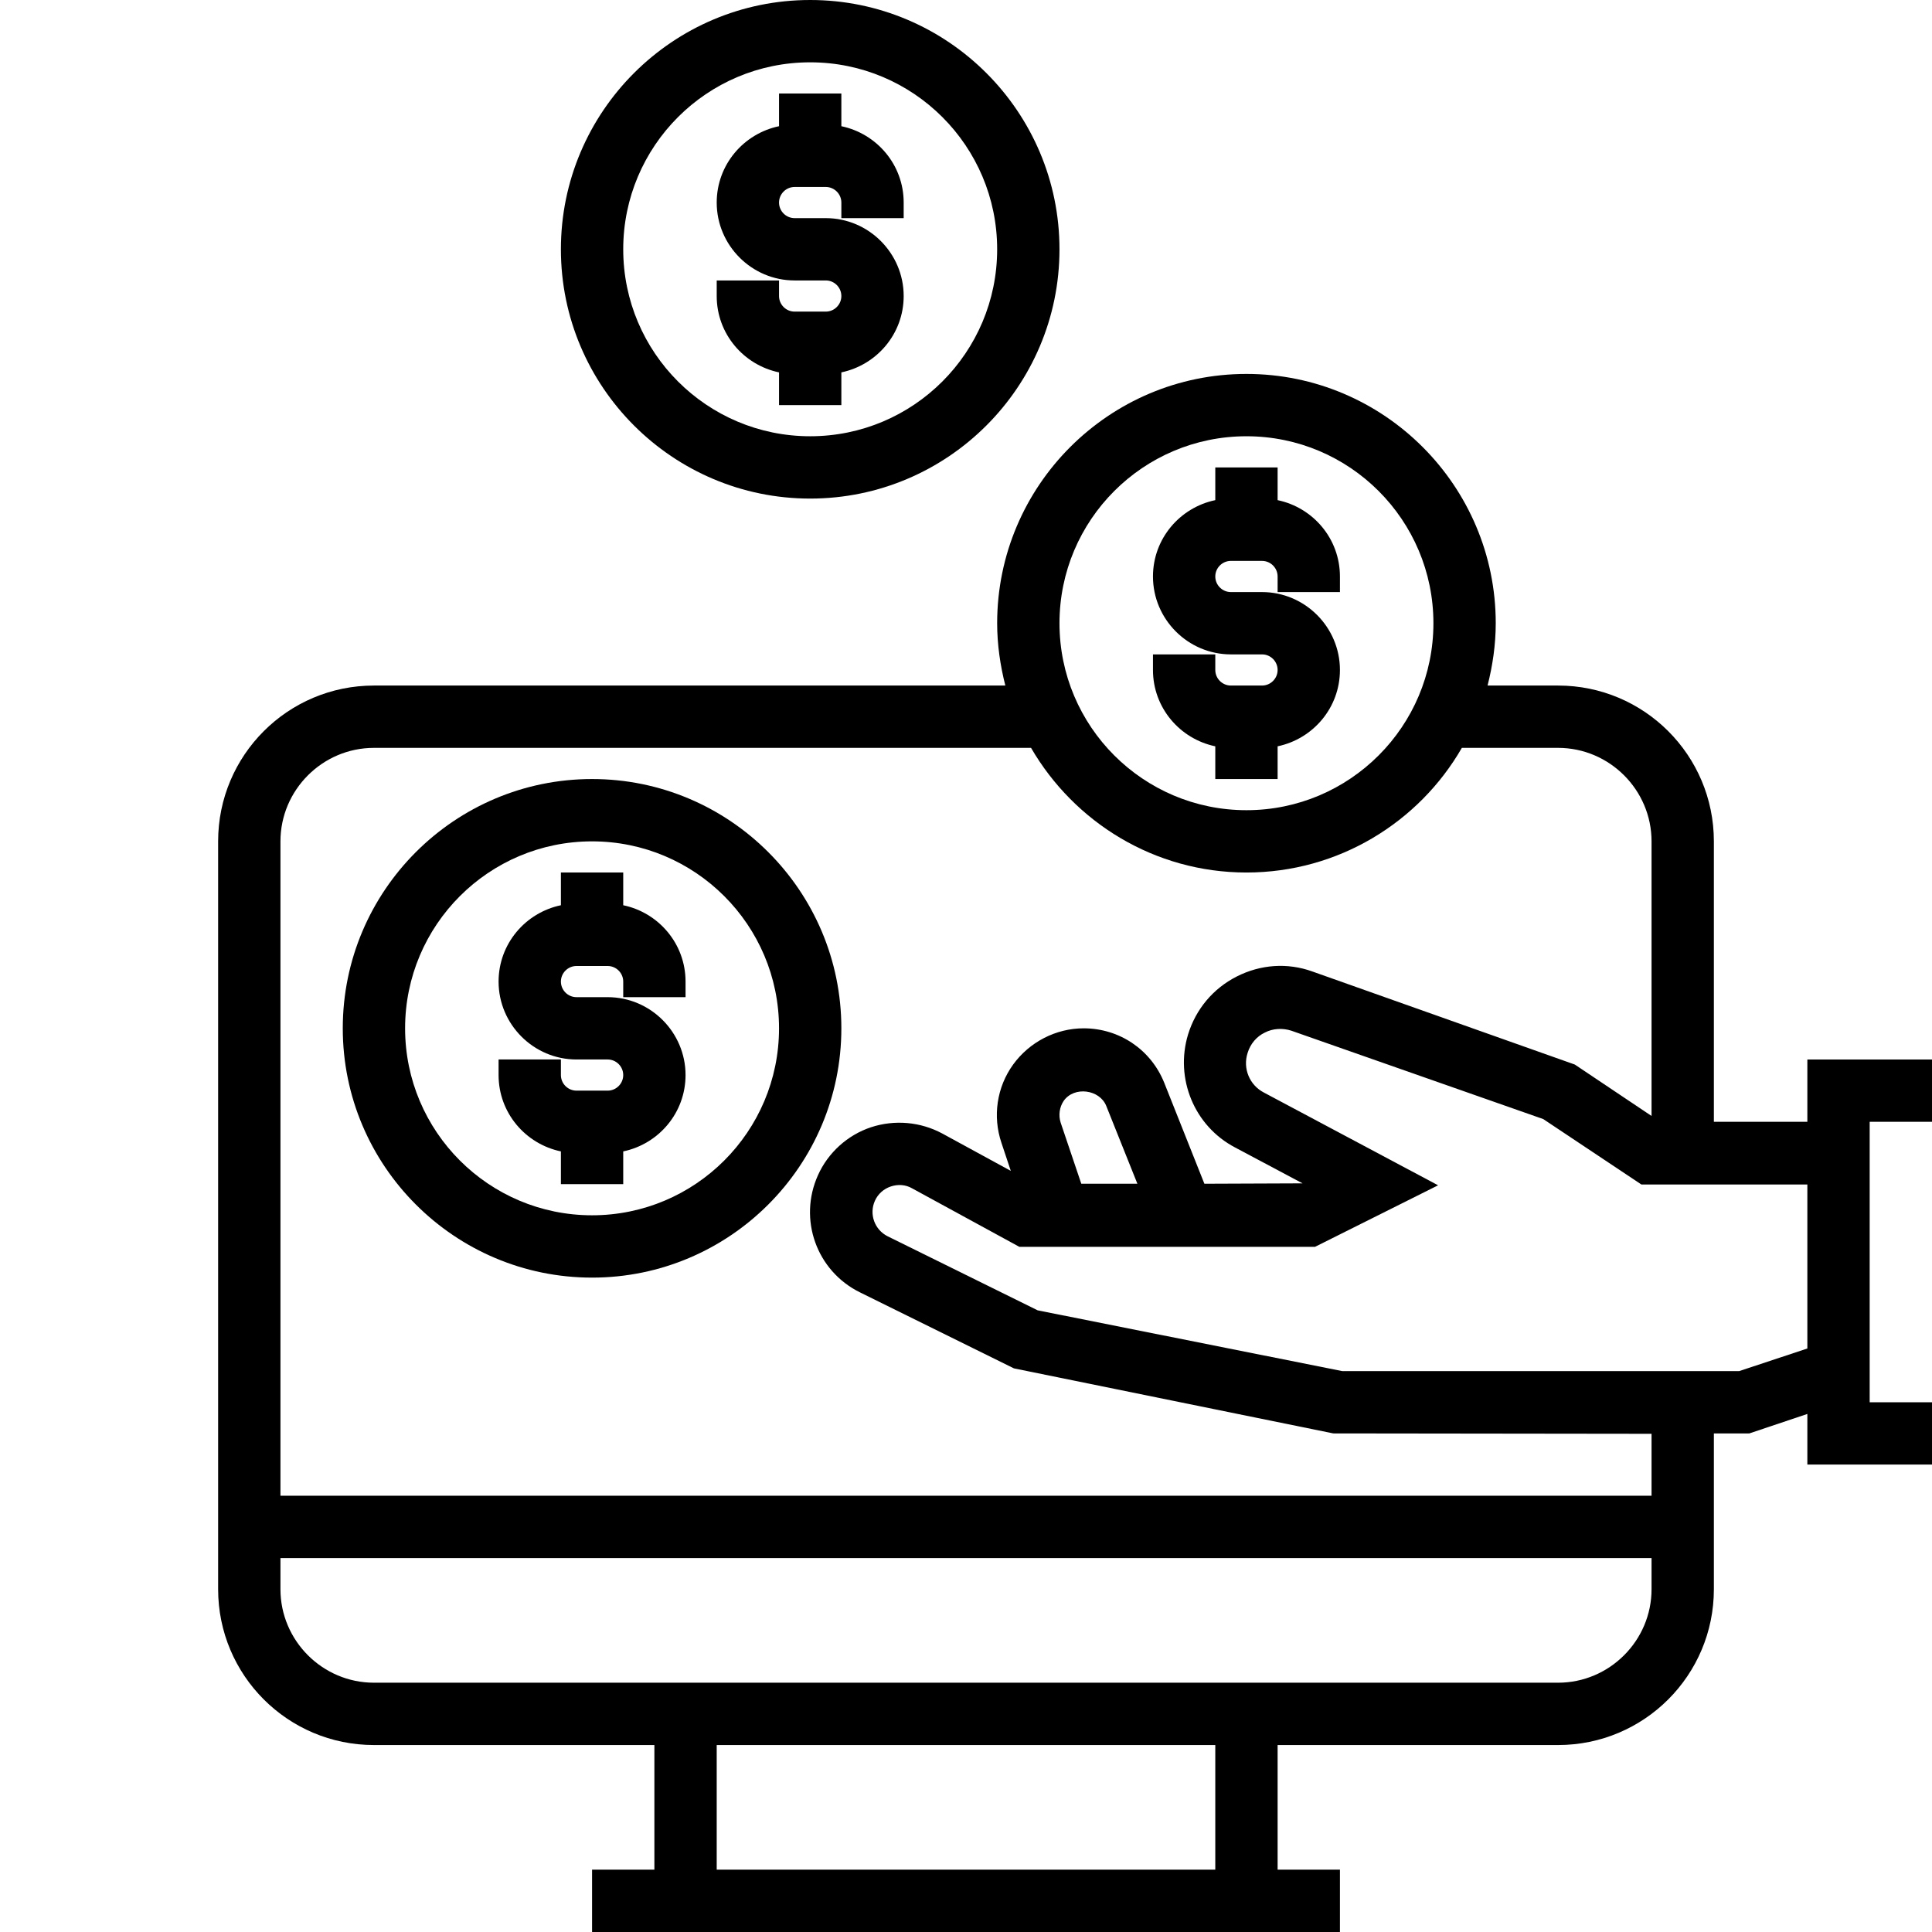 <?xml version="1.0" encoding="utf-8"?>
<!-- Generator: Adobe Illustrator 22.0.1, SVG Export Plug-In . SVG Version: 6.00 Build 0)  -->
<svg version="1.1" id="Layer_1" xmlns="http://www.w3.org/2000/svg" xmlns:xlink="http://www.w3.org/1999/xlink" x="0px" y="0px"
	 viewBox="0 0 496 496" style="enable-background:new 0 0 496 496;" xml:space="preserve">
<g>
	<g>
		<g>
			<path d="M152,200c-35.3,0-64,28.7-64,64s28.7,64,64,64s64-28.7,64-64S187.3,200,152,200z M152,312c-26.5,0-48-21.5-48-48
				s21.5-48,48-48s48,21.5,48,48S178.5,312,152,312z"/>
			<path d="M160,232.4V224h-16v8.4c-9.1,1.9-16,9.9-16,19.6c0,11,9,20,20,20h8c2.2,0,4,1.8,4,4s-1.8,4-4,4h-8c-2.2,0-4-1.8-4-4v-4
				h-16v4c0,9.7,6.9,17.7,16,19.6v8.4h16v-8.4c9.1-1.9,16-9.9,16-19.6c0-11-9-20-20-20h-8c-2.2,0-4-1.8-4-4s1.8-4,4-4h8
				c2.2,0,4,1.8,4,4v4h16v-4C176,242.3,169.1,234.3,160,232.4z"/>
			<path d="M312,191.6v8.4h16v-8.4c9.1-1.9,16-9.9,16-19.6c0-11-9-20-20-20h-8c-2.2,0-4-1.8-4-4s1.8-4,4-4h8c2.2,0,4,1.8,4,4v4h16
				v-4c0-9.7-6.9-17.7-16-19.6V120h-16v8.4c-9.1,1.9-16,9.9-16,19.6c0,11,9,20,20,20h8c2.2,0,4,1.8,4,4s-1.8,4-4,4h-8
				c-2.2,0-4-1.8-4-4v-4h-16v4C296,181.7,302.9,189.7,312,191.6z"/>
			<path d="M208,128c35.3,0,64-28.7,64-64S243.3,0,208,0s-64,28.7-64,64S172.7,128,208,128z M208,16c26.5,0,48,21.5,48,48
				s-21.5,48-48,48s-48-21.5-48-48S181.5,16,208,16z"/>
			<path d="M200,95.6v8.4h16v-8.4c9.1-1.9,16-9.9,16-19.6c0-11-9-20-20-20h-8c-2.2,0-4-1.8-4-4s1.8-4,4-4h8c2.2,0,4,1.8,4,4v4h16v-4
				c0-9.7-6.9-17.7-16-19.6V24h-16v8.4c-9.1,1.9-16,9.9-16,19.6c0,11,9,20,20,20h8c2.2,0,4,1.8,4,4s-1.8,4-4,4h-8c-2.2,0-4-1.8-4-4
				v-4h-16v4C184,85.7,190.9,93.7,200,95.6z"/>
			<path d="M464,288h-24v-72c0-22.1-17.9-40-40-40h-18.1c1.3-5.1,2.1-10.5,2.1-16c0-35.3-28.7-64-64-64s-64,28.7-64,64
				c0,5.5,0.8,10.9,2.1,16H96c-22.1,0-40,17.9-40,40v192c0,22.1,17.9,40,40,40h72v32h-16v16h192v-16h-16v-32h72
				c22.1,0,40-17.9,40-40v-40l9.1,0L464,363V376h32v-16h-16v-72h16v-16h-32V288z M320,112c26.5,0,48,21.5,48,48s-21.5,48-48,48
				s-48-21.5-48-48S293.5,112,320,112z M312,480H184v-32h128V480z M424,408c0,13.2-10.8,24-24,24H96c-13.2,0-24-10.8-24-24v-8h352
				V408z M424,384H72V216c0-13.2,10.8-24,24-24h168.7c11.1,19.1,31.7,32,55.3,32s44.3-12.9,55.3-32H400c13.2,0,24,10.8,24,24v70.5
				l-19.7-13.2l-67.4-23.9c-6.4-2.3-13.3-1.8-19.4,1.3c-6.1,3.1-10.5,8.4-12.5,14.9c-3.4,11.3,1.6,23.5,12.1,29l17.3,9.2l-25.2,0.1
				l-10.3-25.9c-3.4-8.5-11.5-14-20.7-14c-7.1,0-13.9,3.5-18.1,9.3c-4.2,5.8-5.3,13.3-3,20.1l2.4,7.2l-17.6-9.6
				c-5.6-3-12.2-3.6-18.3-1.6c-6,2-11,6.5-13.6,12.3c-5.1,11.3-0.4,24.6,10.8,30.1l39.5,19.5l82,16.7l81.7,0.1V384z M292,303.9
				l-14.4,0l-5.3-15.7c-0.6-1.9-0.3-4,0.8-5.6c2.7-3.8,9.2-2.9,10.9,1.3L292,303.9z M464,346.2l-17.5,5.8H344.6l-78.2-15.6l-38.5-19
				c-3.4-1.7-4.8-5.7-3.3-9.1c0.8-1.8,2.3-3.1,4.1-3.7c1.8-0.6,3.8-0.5,5.5,0.5l27.5,15h75.9l31.6-15.8l-44.7-23.8
				c-3.7-1.9-5.5-6.2-4.2-10.2c0.7-2.3,2.3-4.2,4.4-5.2c2.1-1.1,4.6-1.2,6.8-0.5l64.7,22.7l25.2,16.8H464V346.2z"/>
		</g>
	</g>
</g>
</svg>

